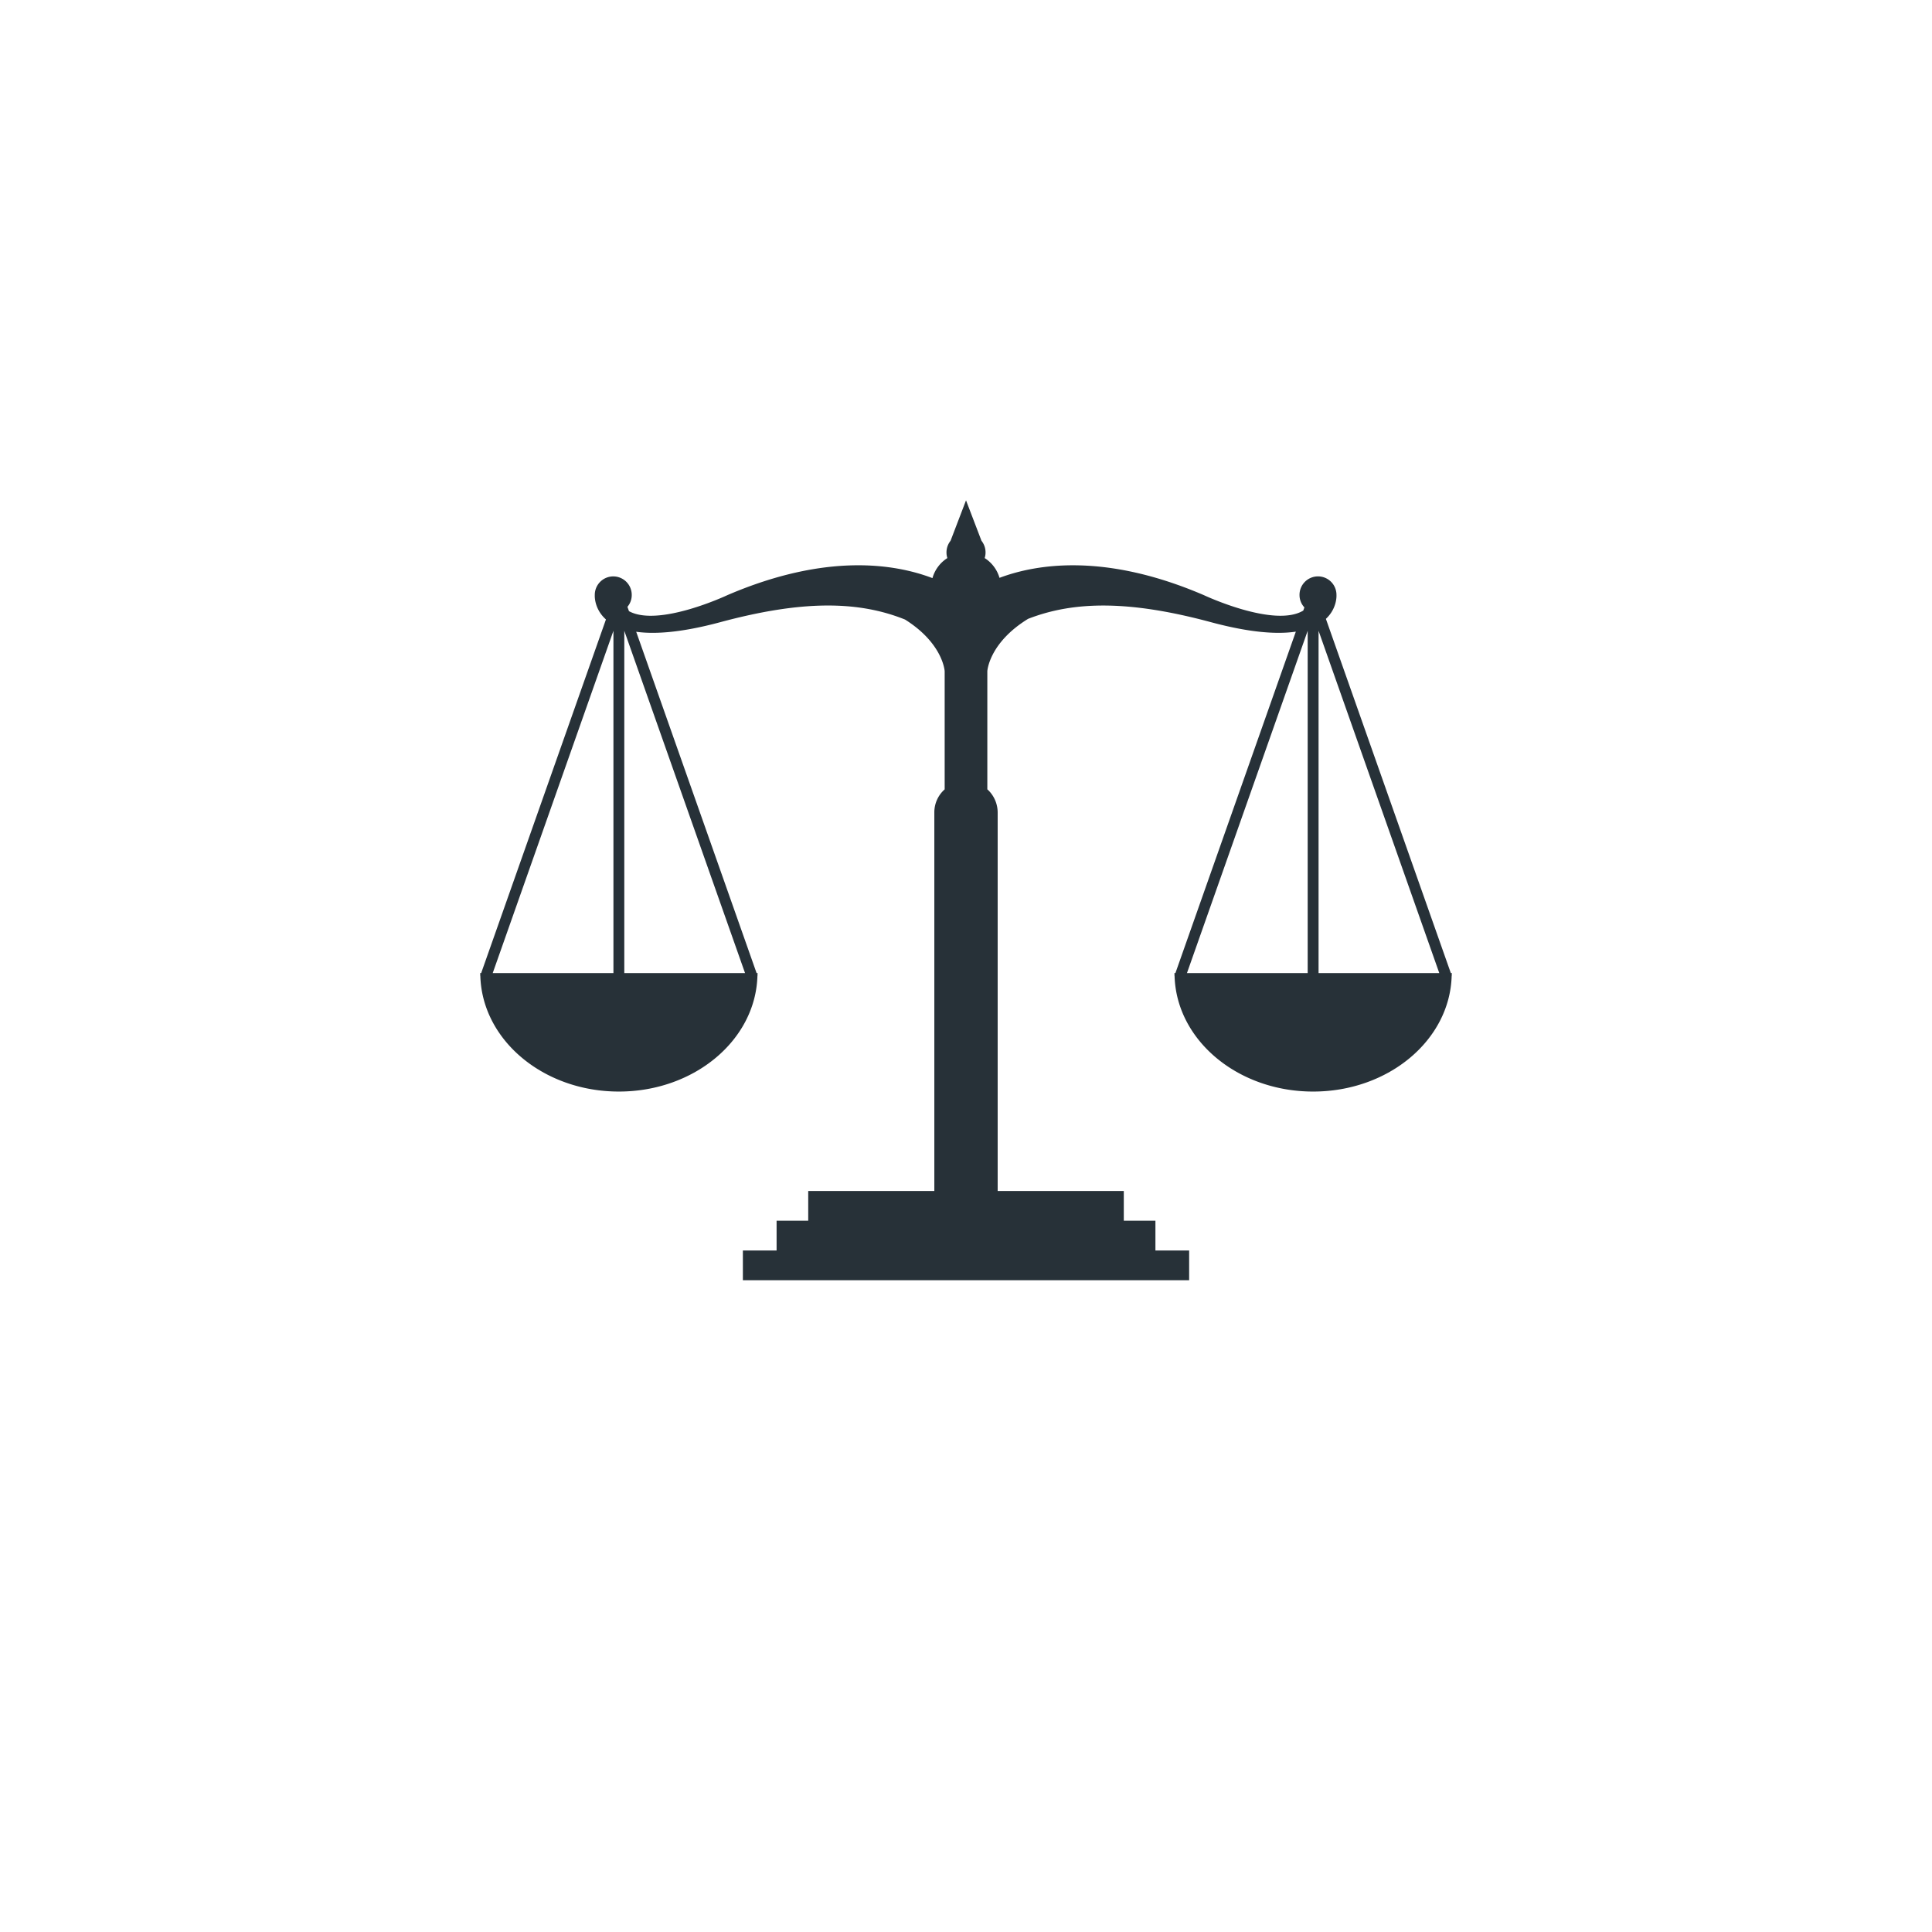 <svg id="Layer_1" data-name="Layer 1" xmlns="http://www.w3.org/2000/svg" viewBox="0 0 4000 4000"><defs><style>.cls-1{fill:#273138;}</style></defs><title>WFC scale</title><path class="cls-1" d="M3005.88,2014.68h-2.09L2745.13,1281.3c23.74-22.21,21.89-49.09,21.89-49.09a38.26,38.26,0,1,0-76.51,0,37.52,37.52,0,0,0,10.09,25.37l-2.32,6.57c-60.28,36.48-205.75-31.94-205.75-31.94-203.71-87.56-345.49-65-423.18-35.86a72.35,72.35,0,0,0-30.68-40.92,38.72,38.72,0,0,0-6.63-35.84l-32-83.69-32,83.69a38.72,38.72,0,0,0-6.63,35.84,72.38,72.38,0,0,0-30.86,41.49c-77.36-29.46-219.6-52.83-424.62,35.29,0,0-142.22,66.9-203.7,33.16l-3.19-9a37.47,37.47,0,0,0,8.91-24.11,38.26,38.26,0,1,0-76.51,0s-2,27.83,23.1,50.26L996.21,2014.68h-2.09c0,1.72.26,3.37.3,5.08l-.3.85.36.13c3.8,132.63,130.62,239.21,286.84,239.21s283-106.58,286.84-239.21l.36-.13-.3-.85c0-1.71.3-3.36.3-5.08h-2.09L1317.18,1308c38.39,5.41,93.82,1.75,174.19-19.87,168.79-45.42,285-44.62,382.4-5.43,78.84,49.53,82.06,106.81,82.06,106.81v244.8a63.57,63.57,0,0,0-21.4,47.8v783.72H1673.34v61.56h-65.48v61.57h-69.81v61.57H2462v-61.57h-69.81v-61.57h-65.48v-61.56H2065.57V1682.09a65,65,0,0,0-19.15-45.79,20.69,20.69,0,0,0-2.25-2v-244.8s3.28-58.37,84.32-108.22c96.6-37.68,211.94-38,378.52,6.84,81.56,21.94,137.44,25.39,175.89,19.64l-249.33,706.93h-2.09c0,1.72.26,3.37.3,5.08l-.3.85.36.13c3.8,132.63,130.61,239.21,286.84,239.21s283-106.58,286.84-239.21l.36-.13-.3-.85C3005.62,2018.05,3005.88,2016.4,3005.88,2014.68Zm-1735.83,0H1020.11L1270.05,1306Zm272.49,0h-250V1306Zm1164.87,0H2457.46L2707.41,1306Zm22.54,0V1306l249.94,708.67Z"/></svg>